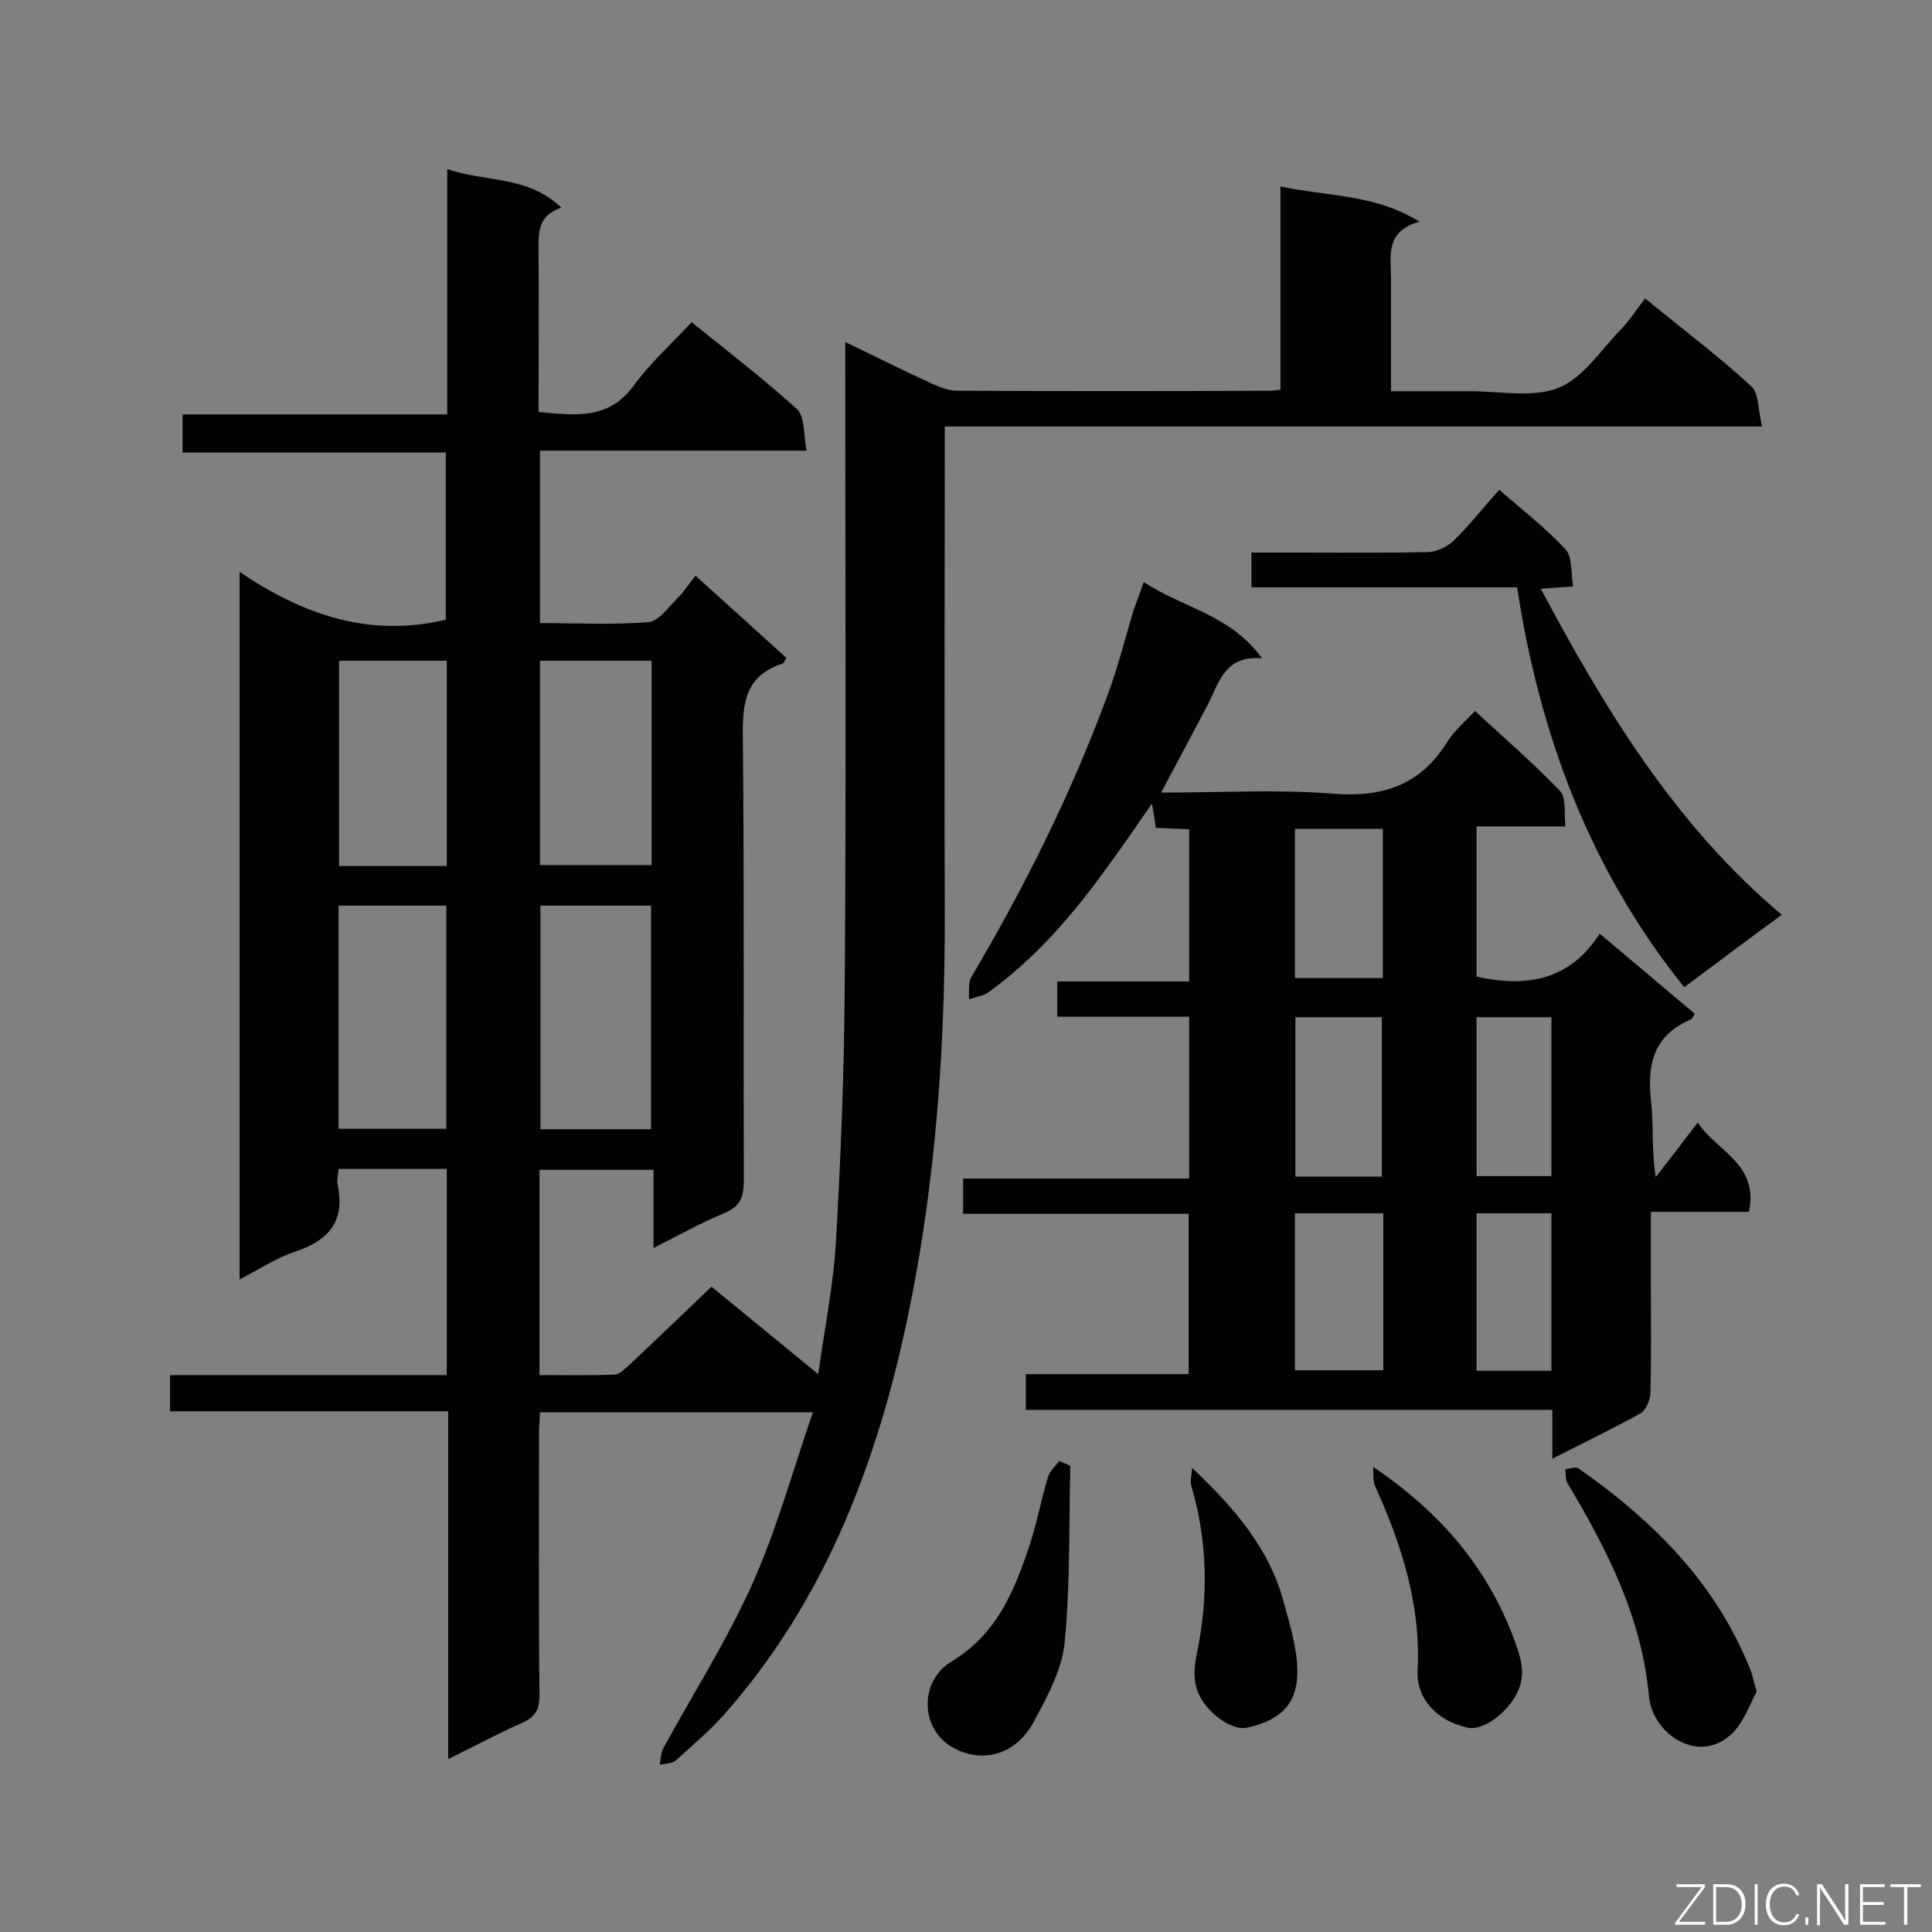 <svg enable-background="new 0 0 400 400" viewBox="0 0 400 400" xmlns="http://www.w3.org/2000/svg"><rect x="0" y="0" width="400" height="400" fill="#808080" stroke="none"/><path d="m92.5 242c-7.7 0-14.9 0-22.4 0-.1 1.3-.4 2.3-.2 3.3 1.6 7.5-1.8 11.5-8.7 13.8-3.9 1.3-7.4 3.6-11.6 5.8 0-48.8 0-97.1 0-146.5 13 8.8 26.8 13.7 42.7 9.9 0-11.1 0-22.6 0-34.6-18.1 0-36.1 0-54.5 0 0-2.8 0-5.1 0-7.9h54.8c0-16.9 0-33.4 0-50.8 8.1 2.8 16.7 1.3 23.6 8-5 1.7-4.7 5.4-4.7 9.1.1 11 0 22 0 33.2 7.6.7 14.6 1.7 19.8-5.6 3.4-4.6 7.8-8.6 11.9-13 7.9 6.4 15.1 11.9 21.8 18 1.7 1.6 1.3 5.3 2 8.6-19 0-36.9 0-55.2 0v35.7c7.5 0 15.1.4 22.5-.2 2.1-.2 4.1-3.1 6-5 1.3-1.2 2.2-2.8 3.7-4.6 6.7 6 12.7 11.5 18.8 17-.4.6-.5 1.1-.8 1.2-7.8 2.5-8.3 8.3-8.2 15.4.3 30.5.1 61 .2 91.6 0 3.4-.7 5.4-4.1 6.8-4.8 2-9.3 4.5-14.6 7.2 0-5.6 0-10.7 0-16.2-8.1 0-15.7 0-23.6 0v42.5c5.2 0 10.3.1 15.5-.1 1.1 0 2.2-1.3 3.2-2.1 5.6-5.3 11.2-10.6 16.9-16.1 6.9 5.6 14 11.5 22.1 18.1 1.4-9.9 3.2-18.8 3.7-27.8 1-17.7 1.7-35.4 1.8-53.1.3-42.3.1-84.6.1-126.8 0-1.7 0-3.5 0-6 6.4 3.1 12.2 6 18.1 8.7 1.6.7 3.4 1.4 5 1.4 21.6.1 43.2.1 64.8 0 .6 0 1.2-.1 2.2-.2 0-13.8 0-27.5 0-42.1 9.7 2.1 19.4 1.5 28.8 7.3-7.3 2-5.9 7.3-5.9 12.1v23h16.6c6.1 0 12.8 1.4 18.1-.7 5.1-2.1 8.7-7.8 12.9-12.1 1.8-1.9 3.3-4.2 5-6.4 8.1 6.6 15.4 12.1 22 18.2 1.6 1.5 1.4 5 2.2 8.3-56.9 0-112.8 0-169.2 0v5.8c0 31.7-.1 63.4 0 95.1.1 31.2-2.4 62.2-9.7 92.5-6.6 27-17.3 52.2-36 73.3-3 3.4-6.6 6.4-10 9.5-.8.7-2.2.6-3.3.9.2-1.2.2-2.4.7-3.4 6.1-11.2 13-22 18.3-33.7 5.1-11.3 8.4-23.4 12.7-35.9-19.6 0-37.8 0-56.5 0-.1 1.5-.2 3.1-.2 4.6 0 18-.1 36 .1 54 0 3-.9 4.5-3.6 5.7-5 2.2-9.8 4.8-15.3 7.5 0-24.3 0-47.9 0-72-19.3 0-38.3 0-57.6 0 0-2.6 0-4.8 0-7.5h57.3c0-14.4 0-28.4 0-42.7zm-.1-8.3c0-15.7 0-30.9 0-46.2-7.6 0-14.8 0-22.3 0v46.2zm42.4.1c0-15.7 0-30.9 0-46.3-7.8 0-15.3 0-22.9 0v46.3zm-42.3-54.5c0-14.4 0-28.3 0-42.5-7.5 0-14.9 0-22.3 0v42.5zm19.3-42.5v42.3h23.1c0-14.3 0-28.2 0-42.3-7.8 0-15.3 0-23.1 0z" fill="#010101"/><path d="m236.8 120.5c8.1 5.4 17.9 6.7 24.5 15.8-7.9-.7-8.9 5.2-11.3 9.7-3.1 5.9-6.2 11.7-9.6 18.1 12.2 0 23.8-.7 35.3.2 10.5.9 18.4-1.7 24-10.8 1.4-2.2 3.5-4 5.7-6.3 6 5.6 12.1 10.8 17.6 16.6 1.3 1.3.8 4.4 1.1 7.3-6.4 0-12.3 0-18.4 0v31.1c10.3 2.3 19.3.8 25.5-8.9 7 5.9 13.3 11.2 19.7 16.6-.4.5-.5 1.1-.9 1.2-7.5 3.2-9 9.1-8.2 16.6.6 5.1.1 10.3 1 16 2.8-3.6 5.6-7.2 8.7-11.3 3.9 6 12.7 8.5 10.6 18.5-6.4 0-13 0-20.3 0v16c0 7.1.1 14.3-.1 21.4 0 1.5-.9 3.6-2 4.3-5.8 3.2-11.8 6.1-18.3 9.4 0-3.6 0-6.6 0-10.1-36.5 0-72.6 0-109 0 0-2.7 0-4.8 0-7.4h33.7c0-11.2 0-22 0-33.2-15.5 0-30.9 0-46.7 0 0-2.5 0-4.6 0-7.3h46.8c0-11.3 0-22.1 0-33.5-9.1 0-18.1 0-27.3 0 0-2.6 0-4.6 0-7.3h27.3c0-10.8 0-20.9 0-31.5-2.2-.1-4.4-.2-6.9-.3-.2-1.4-.4-2.7-.8-5-3.4 4.9-6.3 9.1-9.3 13.2-7 9.7-14.7 18.7-24.5 25.8-1.1.8-2.7 1-4.1 1.5.1-1.6-.2-3.4.5-4.6 11-18.6 20.6-37.8 28.1-58.1 2.2-5.8 3.7-11.9 5.5-17.9.7-1.8 1.3-3.5 2.1-5.8zm49.3 123.1c0-11.2 0-22.1 0-33-6.3 0-12 0-17.9 0v33zm-18 7.6v32.5h18.3c0-11 0-21.7 0-32.5-6.2 0-12.1 0-18.3 0zm0-79.6v30.9h18.2c0-10.5 0-20.7 0-30.9-6.2 0-12.1 0-18.2 0zm37.6 71.9h15.5c0-11.2 0-22 0-32.9-5.3 0-10.3 0-15.5 0zm0 7.7v32.6h15.5c0-11 0-21.8 0-32.6-5.3 0-10.2 0-15.5 0z" fill="#010101"/><path d="m368.9 189.4c-7 5.1-13.5 10-20.2 15-19.5-24.3-29.9-52.1-34.6-82.8-18.3 0-36.5 0-55 0 0-2.6 0-4.6 0-7.2h9.7c8.9 0 17.9.1 26.8-.1 1.8 0 4-1.1 5.3-2.3 3.3-3.2 6.1-6.8 9.5-10.6 4.8 4.2 9.6 7.9 13.7 12.3 1.5 1.6 1.1 4.9 1.6 7.7-2.5.2-4.3.3-6.7.5 13.3 24.9 27.7 48.8 49.9 67.5z" fill="#010101"/><path d="m363.7 350.2c-1.3 2.4-2.5 6-4.9 8.5-6.9 7-16.7.3-17.4-7.5-1.5-16.3-8.6-30.3-16.8-44-.5-.8-.4-2-.5-3 .9-.1 2.1-.6 2.7-.2 15.7 11 28.9 24.2 35.9 42.5.2.8.4 1.7 1 3.7z" fill="#010101"/><path d="m221.6 303.5c-.3 12.3 0 24.6-1.2 36.8-.6 5.6-3.7 11.2-6.5 16.4-3.8 6.8-10.8 8.5-16.8 5-6.6-3.8-6.8-13.7-.1-17.7 9.2-5.6 12.8-14.1 15.9-23.3 1.7-4.9 2.6-10 4.1-15 .4-1.2 1.5-2.1 2.3-3.2.7.3 1.5.6 2.3 1z" fill="#010101"/><path d="m284.3 303.7c13.9 9.4 23.6 20.8 29.1 35.5 1.3 3.6 2.7 7.1.8 11.1-1.9 4.1-7 8.1-10.3 7.4-6.5-1.4-10.7-6.1-10.4-11.8.7-13.6-3.3-26.1-8.8-38.2-.5-1.1-.3-2.6-.4-4z" fill="#010101"/><path d="m246.8 303.9c9 8.5 16.1 16.9 19 27.9 1.3 4.7 2.8 9.6 2.8 14.3 0 6-2.7 9.9-10.4 11.6-3.3.7-8.6-3.3-10.2-7.4-1.1-2.9-.7-5.5-.1-8.5 2.3-11.3 2.1-22.7-1.2-34-.4-1.2.1-2.6.1-3.9z" fill="#010101"/><g fill="#fcfbfa"><path d="m346.9 398 5.4-7.3h-5.2v-.6h5.9v.6l-5.4 7.2h5.5l-.1.6h-6.2v-.5z"/><path d="m354.7 390.1h2.8c2.3 0 3.9 1.6 3.9 4.1s-1.6 4.3-3.9 4.3h-2.8zm.6 7.8h2c2.2 0 3.3-1.6 3.3-3.6 0-1.8-1-3.6-3.3-3.6h-2z"/><path d="m363.9 390.1v8.4h-.6v-8.4z"/><path d="m372.5 396.3c-.4 1.3-1.4 2.3-3.2 2.3-2.4 0-3.7-1.9-3.7-4.3 0-2.3 1.2-4.3 3.7-4.3 1.8 0 2.9 1 3.2 2.4h-.6c-.4-1.1-1.1-1.8-2.5-1.8-2.1 0-3 1.9-3 3.7s.9 3.7 3 3.7c1.4 0 2.1-.7 2.5-1.7z"/><path d="m373.8 398.5v-1.5h.6v1.5z"/><path d="m376.2 398.5v-8.4h1c1.3 2 4.4 6.7 4.9 7.6-.1-1.2-.1-2.4-.1-3.8v-3.8h.7v8.4h-.9c-1.2-1.9-4.4-6.8-5-7.7.1 1.1 0 2.3 0 3.9v3.9h-.6z"/><path d="m390 394.4h-4.3v3.5h4.7l-.1.6h-5.2v-8.4h5.1v.6h-4.5v3.1h4.3z"/><path d="m394.2 390.7h-2.8v-.6h6.3v.6h-2.8v7.8h-.7z"/></g></svg>